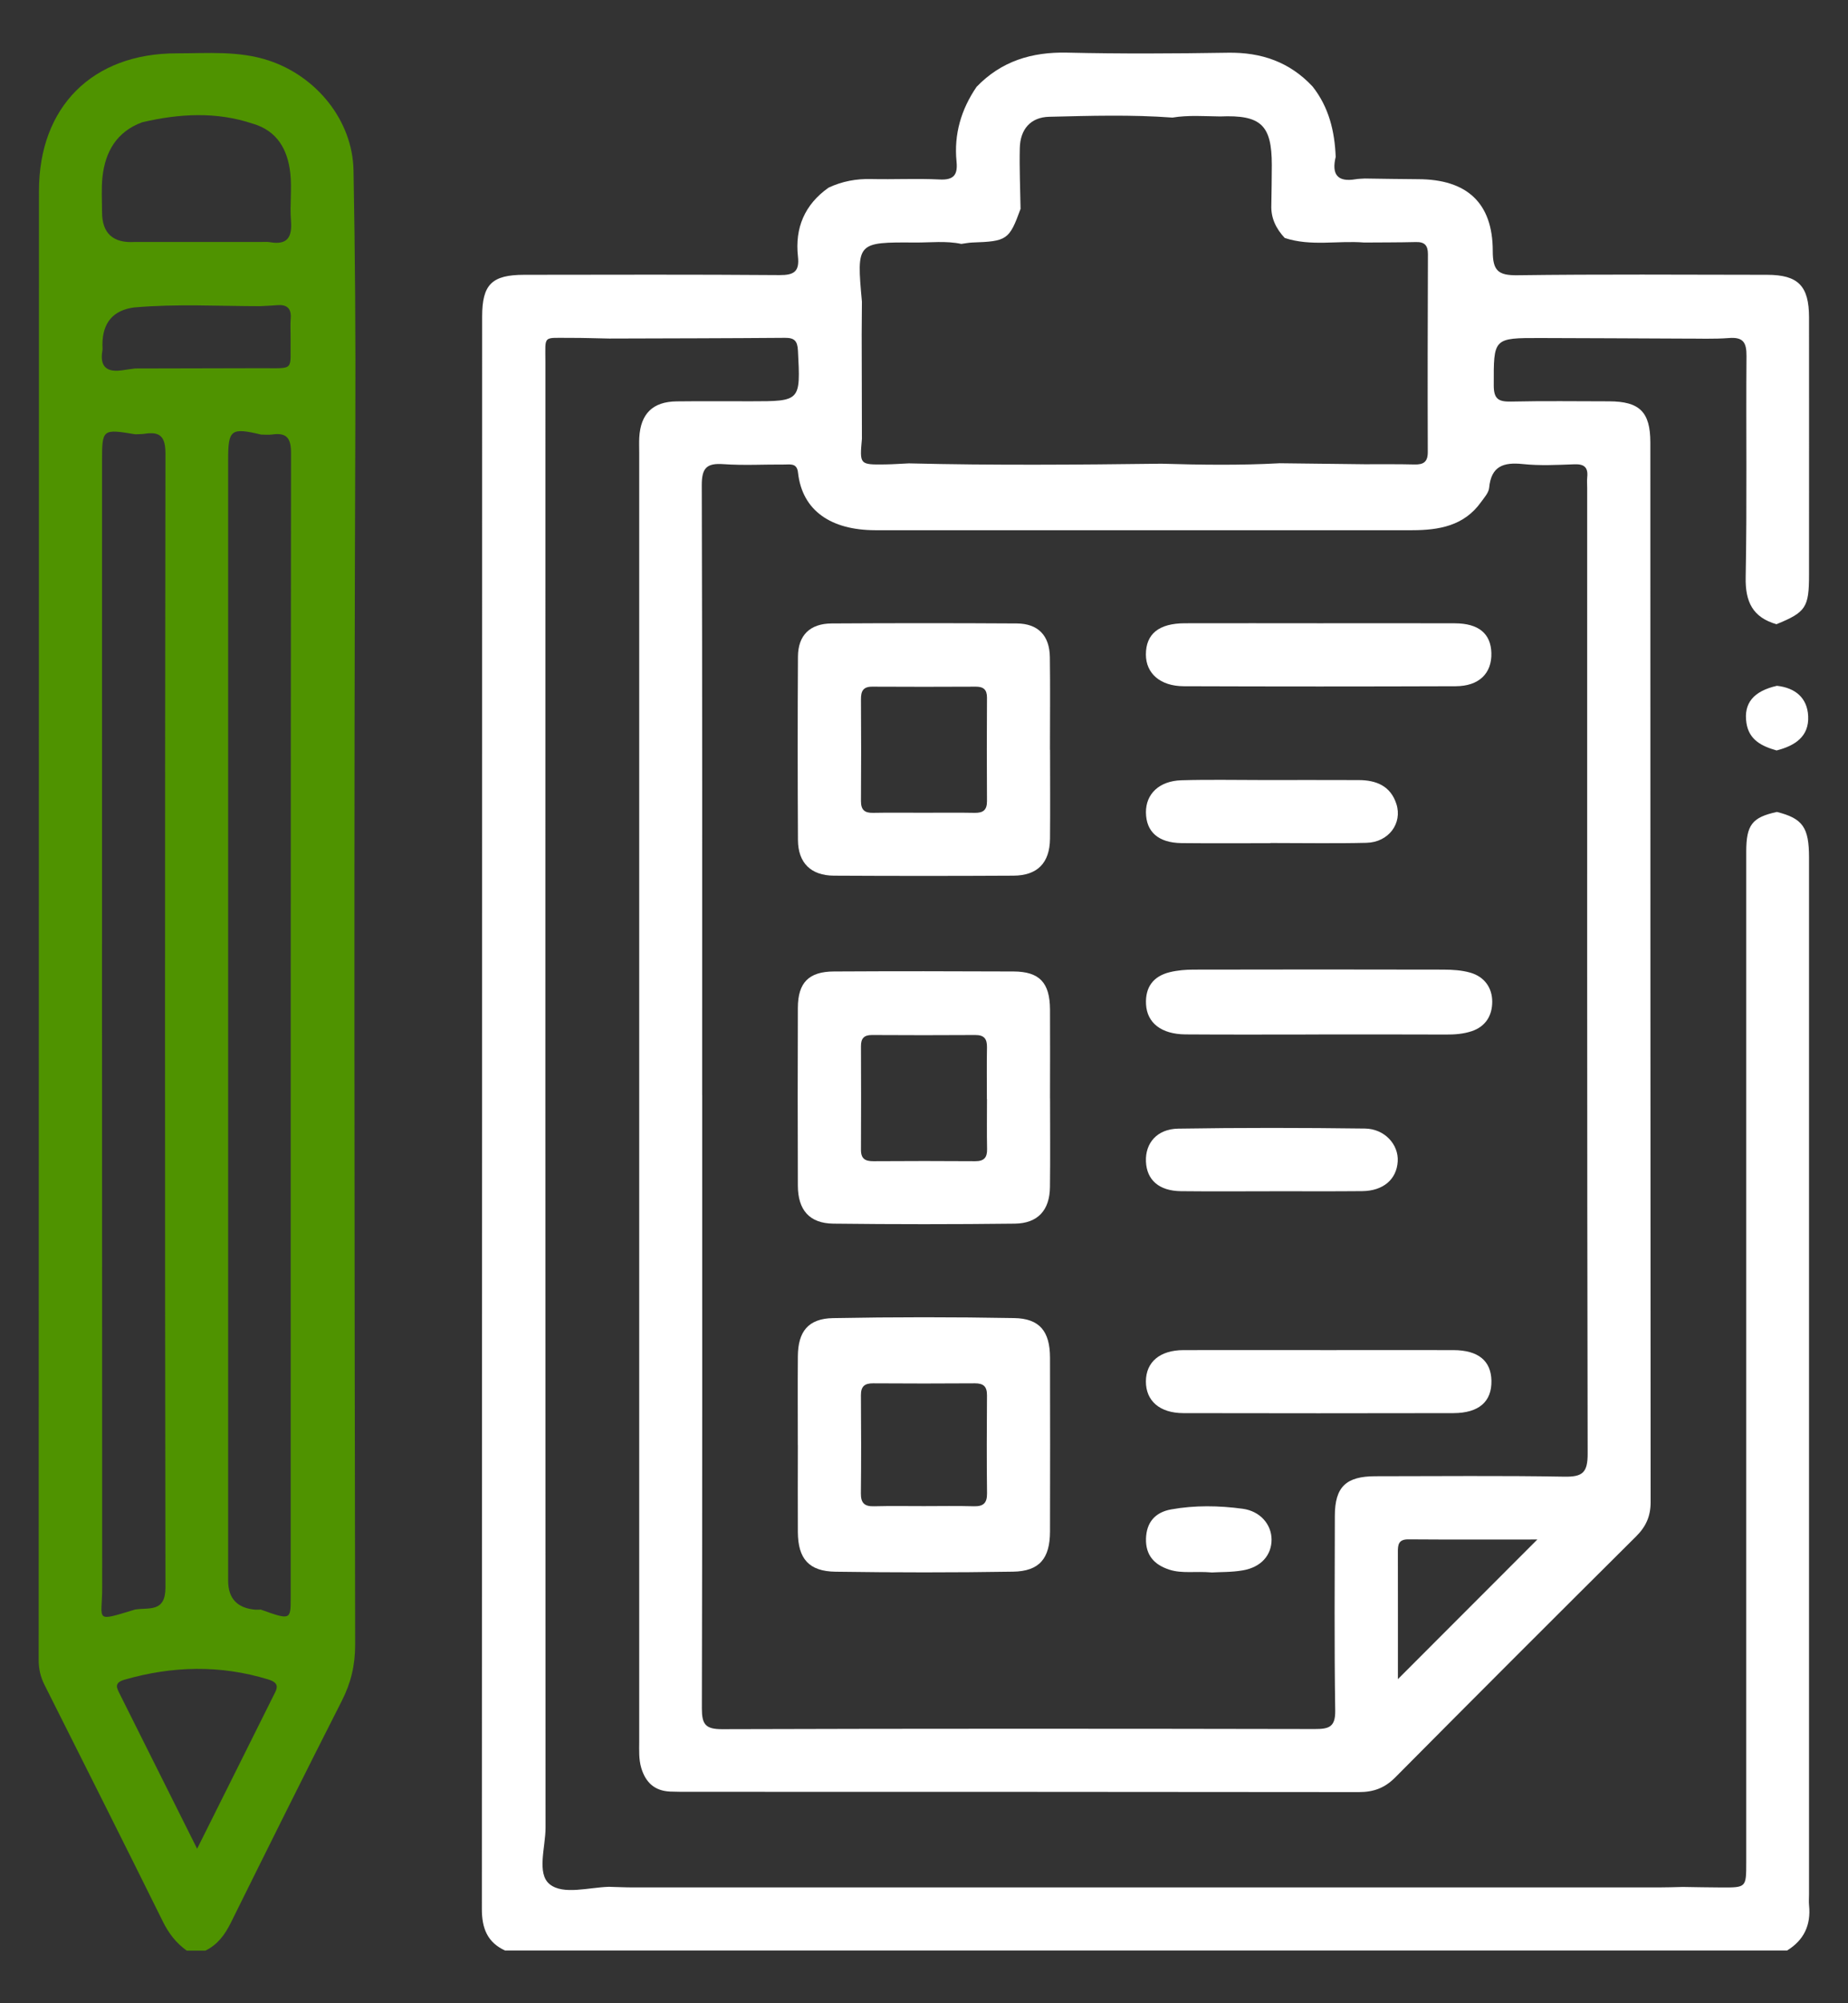 <?xml version="1.0" encoding="UTF-8"?>
<svg id="Camada_1" xmlns="http://www.w3.org/2000/svg" viewBox="0 0 387.92 420.27">
  <rect x="0" y="0" width="387.92" height="420.27" fill="#333333" stroke="none"/>
  <defs>
    <style>
      .cls-1 {
        fill: #4f9300;
      }

      .cls-2 {
        fill: #fff;
      }
    </style>
  </defs>
  <path class="cls-2" d="M106.09,409.22c-3.79-1.71-4.95-4.71-4.94-8.76.06-111.35.05-222.71.06-334.06,0-6.74,2.05-8.75,8.84-8.75,17.87-.02,35.74-.08,53.6.06,3.06.02,4.19-.78,3.85-3.88-.67-6.02,1.41-10.92,6.42-14.46,2.85-1.34,5.82-1.89,8.98-1.81,4.76.11,9.54-.15,14.3.09,3.02.16,3.87-.97,3.59-3.76-.57-5.73.97-10.94,4.21-15.68,5.19-5.38,11.56-7.33,18.97-7.17,11.26.26,22.54.2,33.81.02,7-.11,12.94,1.94,17.75,7.09,3.42,4.33,4.64,9.38,4.85,14.76-.87,3.58.28,5.36,4.19,4.69.63-.11,1.28-.1,1.92-.15,3.75.05,7.5.12,11.26.14,10.18.04,15.6,4.98,15.6,15.06,0,4.1,1.1,5.14,5.14,5.09,17.48-.23,34.96-.11,52.44-.09,6.52,0,8.8,2.32,8.81,8.91.02,18,0,36,0,53.99,0,6.88-.66,7.88-6.84,10.4-4.97-1.44-6.56-4.67-6.46-9.84.3-15.47.05-30.95.17-46.42.02-2.8-.65-4.01-3.65-3.78-3.21.25-6.44.1-9.67.12-9.97-.04-19.95-.1-29.92-.12-9.95-.02-9.83,0-9.81,9.97,0,2.88,1.06,3.41,3.63,3.36,6.86-.15,13.73-.06,20.6-.05,6.39.02,8.63,2.23,8.64,8.61.02,74.11,0,148.22.06,222.33,0,2.95-.98,5.13-3.06,7.19-16.91,16.8-33.77,33.65-50.57,50.57-2.19,2.2-4.53,3.06-7.59,3.06-46.77-.06-93.54-.05-140.31-.06-1.42,0-2.85.01-4.27-.05-3.26-.14-5.18-1.89-6.09-5-.53-1.8-.42-3.59-.42-5.39,0-90.17,0-180.35,0-270.52,0-1.04-.04-2.08.01-3.11.28-5.04,2.83-7.56,7.86-7.62,5.18-.06,10.36-.02,15.55-.02,10.5,0,10.45,0,9.9-10.62-.1-2.01-.71-2.71-2.72-2.69-12.31.1-24.61.11-36.92.15-2.72-.05-5.44-.15-8.15-.14-5.87.04-5.22-.71-5.22,5.11-.01,102.48-.02,204.96.03,307.44,0,4.07-1.91,9.6.87,11.85,2.83,2.29,8.19.66,12.44.54,1.68.04,3.36.13,5.05.13,71.77,0,143.54,0,215.31,0,1.68,0,3.37-.06,5.05-.1,2.72.04,5.43.1,8.15.11,5.17.02,5.17,0,5.17-5.26,0-70.67,0-141.34,0-212.01,0-5.65,1.23-7.23,6.44-8.36,5.41,1.37,6.74,3.23,6.74,9.56,0,72.5,0,145,0,217.5,0,.78-.07,1.56.01,2.33.41,4.12-1.07,7.29-4.63,9.47H106.09ZM268.53,97.18c5.97.07,11.93.14,17.9.21,3.49.01,6.99-.04,10.47.05,1.91.05,2.82-.52,2.81-2.62-.05-13.84-.02-27.68.03-41.52,0-1.82-.7-2.57-2.52-2.52-3.62.09-7.24.07-10.86.1-5.55-.45-11.2.86-16.68-.96-1.81-1.94-2.92-4.16-2.81-6.88.04-2.81.1-5.62.1-8.42,0-8.41-2.28-10.55-10.85-10.19-3.34-.04-6.68-.31-10.01.24-8.61-.64-17.24-.38-25.86-.17-3.94.09-6.09,2.64-6.18,6.57-.1,4.24.09,8.49.16,12.74-2.37,6.51-2.82,6.82-10.14,7.07-.77.03-1.53.19-2.3.29-3.2-.68-6.43-.27-9.65-.29-12.34-.09-12.34-.06-11.21,12.41-.02,2.3-.03,4.6-.05,6.89.02,7.29.03,14.58.05,21.87-.49,5.43-.49,5.45,4.88,5.38,1.66-.02,3.31-.15,4.97-.22,17.67.43,35.34.29,53.01.07,8.24.24,16.49.36,24.73-.09ZM147.4,229.71c0,42.89.04,85.78-.07,128.67,0,3.35.74,4.38,4.26,4.37,41.46-.13,82.93-.11,124.39-.03,2.96,0,4.36-.38,4.3-3.9-.21-13.6-.1-27.21-.08-40.82.01-6.06,2.33-8.3,8.48-8.31,13.22,0,26.44-.15,39.65.09,3.84.07,4.95-.8,4.94-4.83-.14-67.51-.1-135.02-.1-202.53,0-.78-.07-1.56.01-2.33.21-2.01-.61-2.76-2.65-2.69-3.62.13-7.29.33-10.87-.05-4.06-.42-6.64.43-7.07,4.99-.1,1.05-1.04,2.06-1.71,3-3.56,4.99-8.84,5.88-14.43,5.89-25.01.02-50.02,0-75.02,0-12.57,0-25.14.02-37.71,0-9.21-.02-15.32-4.03-16.21-12.1-.22-2.02-1.62-1.68-2.85-1.68-4.28-.03-8.57.22-12.82-.08-3.53-.25-4.54.83-4.53,4.45.13,42.63.08,85.26.08,127.89ZM293.44,352.25c9.81-9.82,19.52-19.54,29.27-29.29-8.83,0-17.96.04-27.09-.03-2.11-.01-2.2,1.19-2.19,2.75.02,8.92.01,17.84.01,26.57Z"/>
  <path class="cls-1" d="M39.22,409.22c-2.25-1.59-3.82-3.65-5.05-6.15-8.21-16.58-16.53-33.11-24.84-49.64-.84-1.66-1.21-3.34-1.21-5.21.04-102.72.04-205.45.06-308.17,0-17.66,11.25-28.88,28.93-28.86,6.45,0,12.94-.58,19.26,1.49,10.03,3.29,17.65,12.56,17.84,23.09.33,17.59.45,35.19.38,52.79-.32,85.5-.18,170.99-.04,256.49,0,4.32-.89,8.01-2.81,11.78-7.86,15.45-15.58,30.98-23.28,46.52-1.25,2.52-2.79,4.62-5.35,5.86h-3.89ZM28.24,64.48q-6.74.87-6.74,7.88c0,.38.06.78,0,1.15-.62,3.49.98,4.67,4.26,4.15.87-.14,1.75-.24,2.62-.36,8.81-.02,17.62-.04,26.42-.06,7.23-.02,6.09.69,6.2-6.14.02-1.42-.09-2.85.02-4.26.19-2.27-.9-3.01-2.99-2.81-1.15.11-2.32.13-3.47.2-8.77-.01-17.55-.51-26.31.26ZM53.13,25.97c-7.73-2.61-15.5-2.13-23.28-.32-5.34,1.97-7.75,6.13-8.34,11.48-.26,2.42-.09,4.89-.09,7.33q0,6.74,6.91,6.3c8.81,0,17.61,0,26.42,0,.64.01,1.3-.06,1.93.05,3.71.64,4.67-1.11,4.4-4.53-.27-3.33.23-6.72-.15-10.03-.56-4.83-2.69-8.76-7.8-10.29ZM54.76,337.67c6.17,2.21,6.26,2.18,6.26-2.33,0-80.11-.01-160.21.07-240.32,0-3.1-.9-4.3-3.94-3.87-.76.11-1.55.02-2.33.02-6.35-1.51-6.93-1.06-6.93,5.27,0,78.39,0,156.77,0,235.16q0,5.59,5.71,6.09c.38.03.78-.02,1.16-.03ZM28.33,337.66c2.88-.49,6.41.7,6.4-4.64-.13-79.28-.11-158.57,0-237.85,0-3.55-1.09-4.69-4.39-4.17-.64.1-1.29.07-1.94.11-6.93-1.15-6.98-1.12-6.98,5.71,0,78.76-.02,157.52.03,236.28,0,6.92-1.8,7.19,6.88,4.56ZM41.38,387.83c5.7-11.42,11.06-22.12,16.39-32.84.78-1.56.08-2.2-1.52-2.69-10.05-3.06-20.04-2.82-30.08.06-2.34.67-1.65,1.77-.98,3.11,5.25,10.5,10.5,20.99,16.19,32.37Z"/>
  <path class="cls-2" d="M372.93,157.43c-3.07-.87-5.79-2.18-6.33-5.76-.63-4.16,1.51-6.69,6.4-7.8,3.84.42,6.37,2.52,6.56,6.35.22,4.33-2.84,6.25-6.63,7.21Z"/>
  <path class="cls-2" d="M167.47,303.16c0-6.21-.04-12.42.01-18.63.04-5.21,2.18-7.91,7.37-8.01,12.68-.24,25.36-.24,38.04-.01,5.35.09,7.5,2.79,7.52,8.27.03,12.16.03,24.33,0,36.49-.01,5.68-2.22,8.35-7.76,8.44-12.42.2-24.84.19-37.26.01-5.6-.08-7.87-2.72-7.91-8.31-.04-6.08,0-12.16,0-18.25ZM193.94,315.96c3.5,0,6.99-.07,10.49.03,1.98.05,2.78-.66,2.76-2.7-.08-6.86-.06-13.73-.01-20.59.01-1.84-.74-2.51-2.55-2.5-7.12.05-14.24.05-21.36,0-1.8-.01-2.56.66-2.55,2.5.05,6.86.07,13.73-.01,20.59-.02,2.03.77,2.76,2.75,2.7,3.49-.09,6.99-.03,10.49-.03Z"/>
  <path class="cls-2" d="M220.42,230.39c0,6.22.06,12.44-.02,18.66-.06,4.83-2.54,7.59-7.38,7.65-12.69.15-25.39.15-38.09,0-5-.06-7.43-2.84-7.45-7.97-.04-12.44-.05-24.87,0-37.31.02-5.28,2.29-7.6,7.58-7.62,12.57-.07,25.13-.06,37.7,0,5.45.03,7.61,2.34,7.65,7.95.04,6.22,0,12.44,0,18.66ZM207.16,230.58c0-3.62-.05-7.24.02-10.86.03-1.76-.57-2.6-2.45-2.59-7.24.05-14.48.04-21.72,0-1.67,0-2.29.74-2.28,2.35.03,7.24.04,14.48,0,21.73-.01,1.92.92,2.4,2.64,2.39,7.11-.05,14.22-.05,21.34,0,1.84.01,2.53-.75,2.49-2.55-.07-3.49-.02-6.98-.02-10.47Z"/>
  <path class="cls-2" d="M220.42,157.3c0,6.22.05,12.44-.01,18.66-.06,5.07-2.63,7.71-7.67,7.74-12.57.07-25.13.07-37.7,0-4.83-.03-7.51-2.69-7.54-7.47-.07-12.83-.08-25.65,0-38.48.03-4.49,2.52-6.93,7.07-6.96,12.95-.08,25.91-.08,38.86,0,4.49.03,6.89,2.53,6.95,7.08.09,6.48.02,12.95.02,19.43ZM193.74,170.5c3.62,0,7.24-.05,10.86.02,1.77.03,2.59-.58,2.58-2.45-.05-7.24-.04-14.49,0-21.73,0-1.67-.73-2.29-2.34-2.29-7.24.03-14.49.05-21.73,0-1.93-.01-2.39.94-2.38,2.65.05,7.11.05,14.23,0,21.34-.01,1.85.75,2.52,2.55,2.48,3.49-.07,6.98-.02,10.48-.02Z"/>
  <path class="cls-2" d="M276.78,217.02c-9.31,0-18.62.05-27.93-.02-5.06-.04-8.06-2.4-8.28-6.29-.2-3.63,1.53-5.93,5.01-6.77,1.61-.39,3.32-.53,4.98-.53,17.46-.04,34.92-.04,52.38,0,1.92,0,3.92.12,5.74.65,2.89.84,4.55,3.12,4.56,6.06.01,2.89-1.36,5.24-4.35,6.22-1.73.57-3.52.7-5.35.69-8.92-.04-17.85-.02-26.77-.02Z"/>
  <path class="cls-2" d="M277.08,130.75c9.45,0,18.9-.03,28.34.01,4.98.02,7.53,2.17,7.64,6.24.11,4.26-2.59,6.95-7.5,6.96-19.03.07-38.05.07-57.08,0-4.93-.02-7.93-2.69-7.94-6.64-.01-4.33,2.72-6.56,8.19-6.57,9.45-.03,18.9,0,28.34,0Z"/>
  <path class="cls-2" d="M277.15,283.23c9.32,0,18.63-.02,27.95,0,5.19.02,7.88,2.22,7.97,6.4.1,4.4-2.62,6.81-7.99,6.82-18.89.04-37.78.04-56.68,0-4.96-.01-7.87-2.57-7.86-6.65.01-4.07,2.94-6.56,7.88-6.57,9.58-.03,19.15,0,28.73-.01Z"/>
  <path class="cls-2" d="M266.67,176.89c-6.21,0-12.43.05-18.64-.02-4.85-.05-7.45-2.35-7.48-6.44-.03-3.87,2.78-6.6,7.43-6.74,5.69-.17,11.39-.05,17.08-.05,6.73,0,13.46-.02,20.19.01,3.65.02,6.65,1.22,7.87,5.01,1.31,4.07-1.64,8.04-6.27,8.15-6.73.16-13.46.04-20.19.04,0,.01,0,.02,0,.03Z"/>
  <path class="cls-2" d="M266.53,249.91c-6.21,0-12.42.05-18.62-.02-4.59-.05-7.2-2.33-7.36-6.22-.16-3.87,2.33-6.83,6.77-6.9,13.06-.21,26.13-.19,39.19-.02,4.16.05,7.11,3.37,6.89,6.9-.23,3.77-3.04,6.19-7.47,6.23-6.47.06-12.93.02-19.4.02Z"/>
  <path class="cls-2" d="M254.31,329.87c-3.42-.29-6.15.28-8.81-.57-3.2-1.02-5.03-3.04-4.94-6.5.09-3.46,1.94-5.55,5.27-6.15,4.98-.9,10.03-.81,15.02-.14,3.69.5,6.05,3.29,6.07,6.45.01,3.27-2.18,5.81-6.01,6.47-2.39.42-4.87.34-6.59.45Z"/>
</svg>